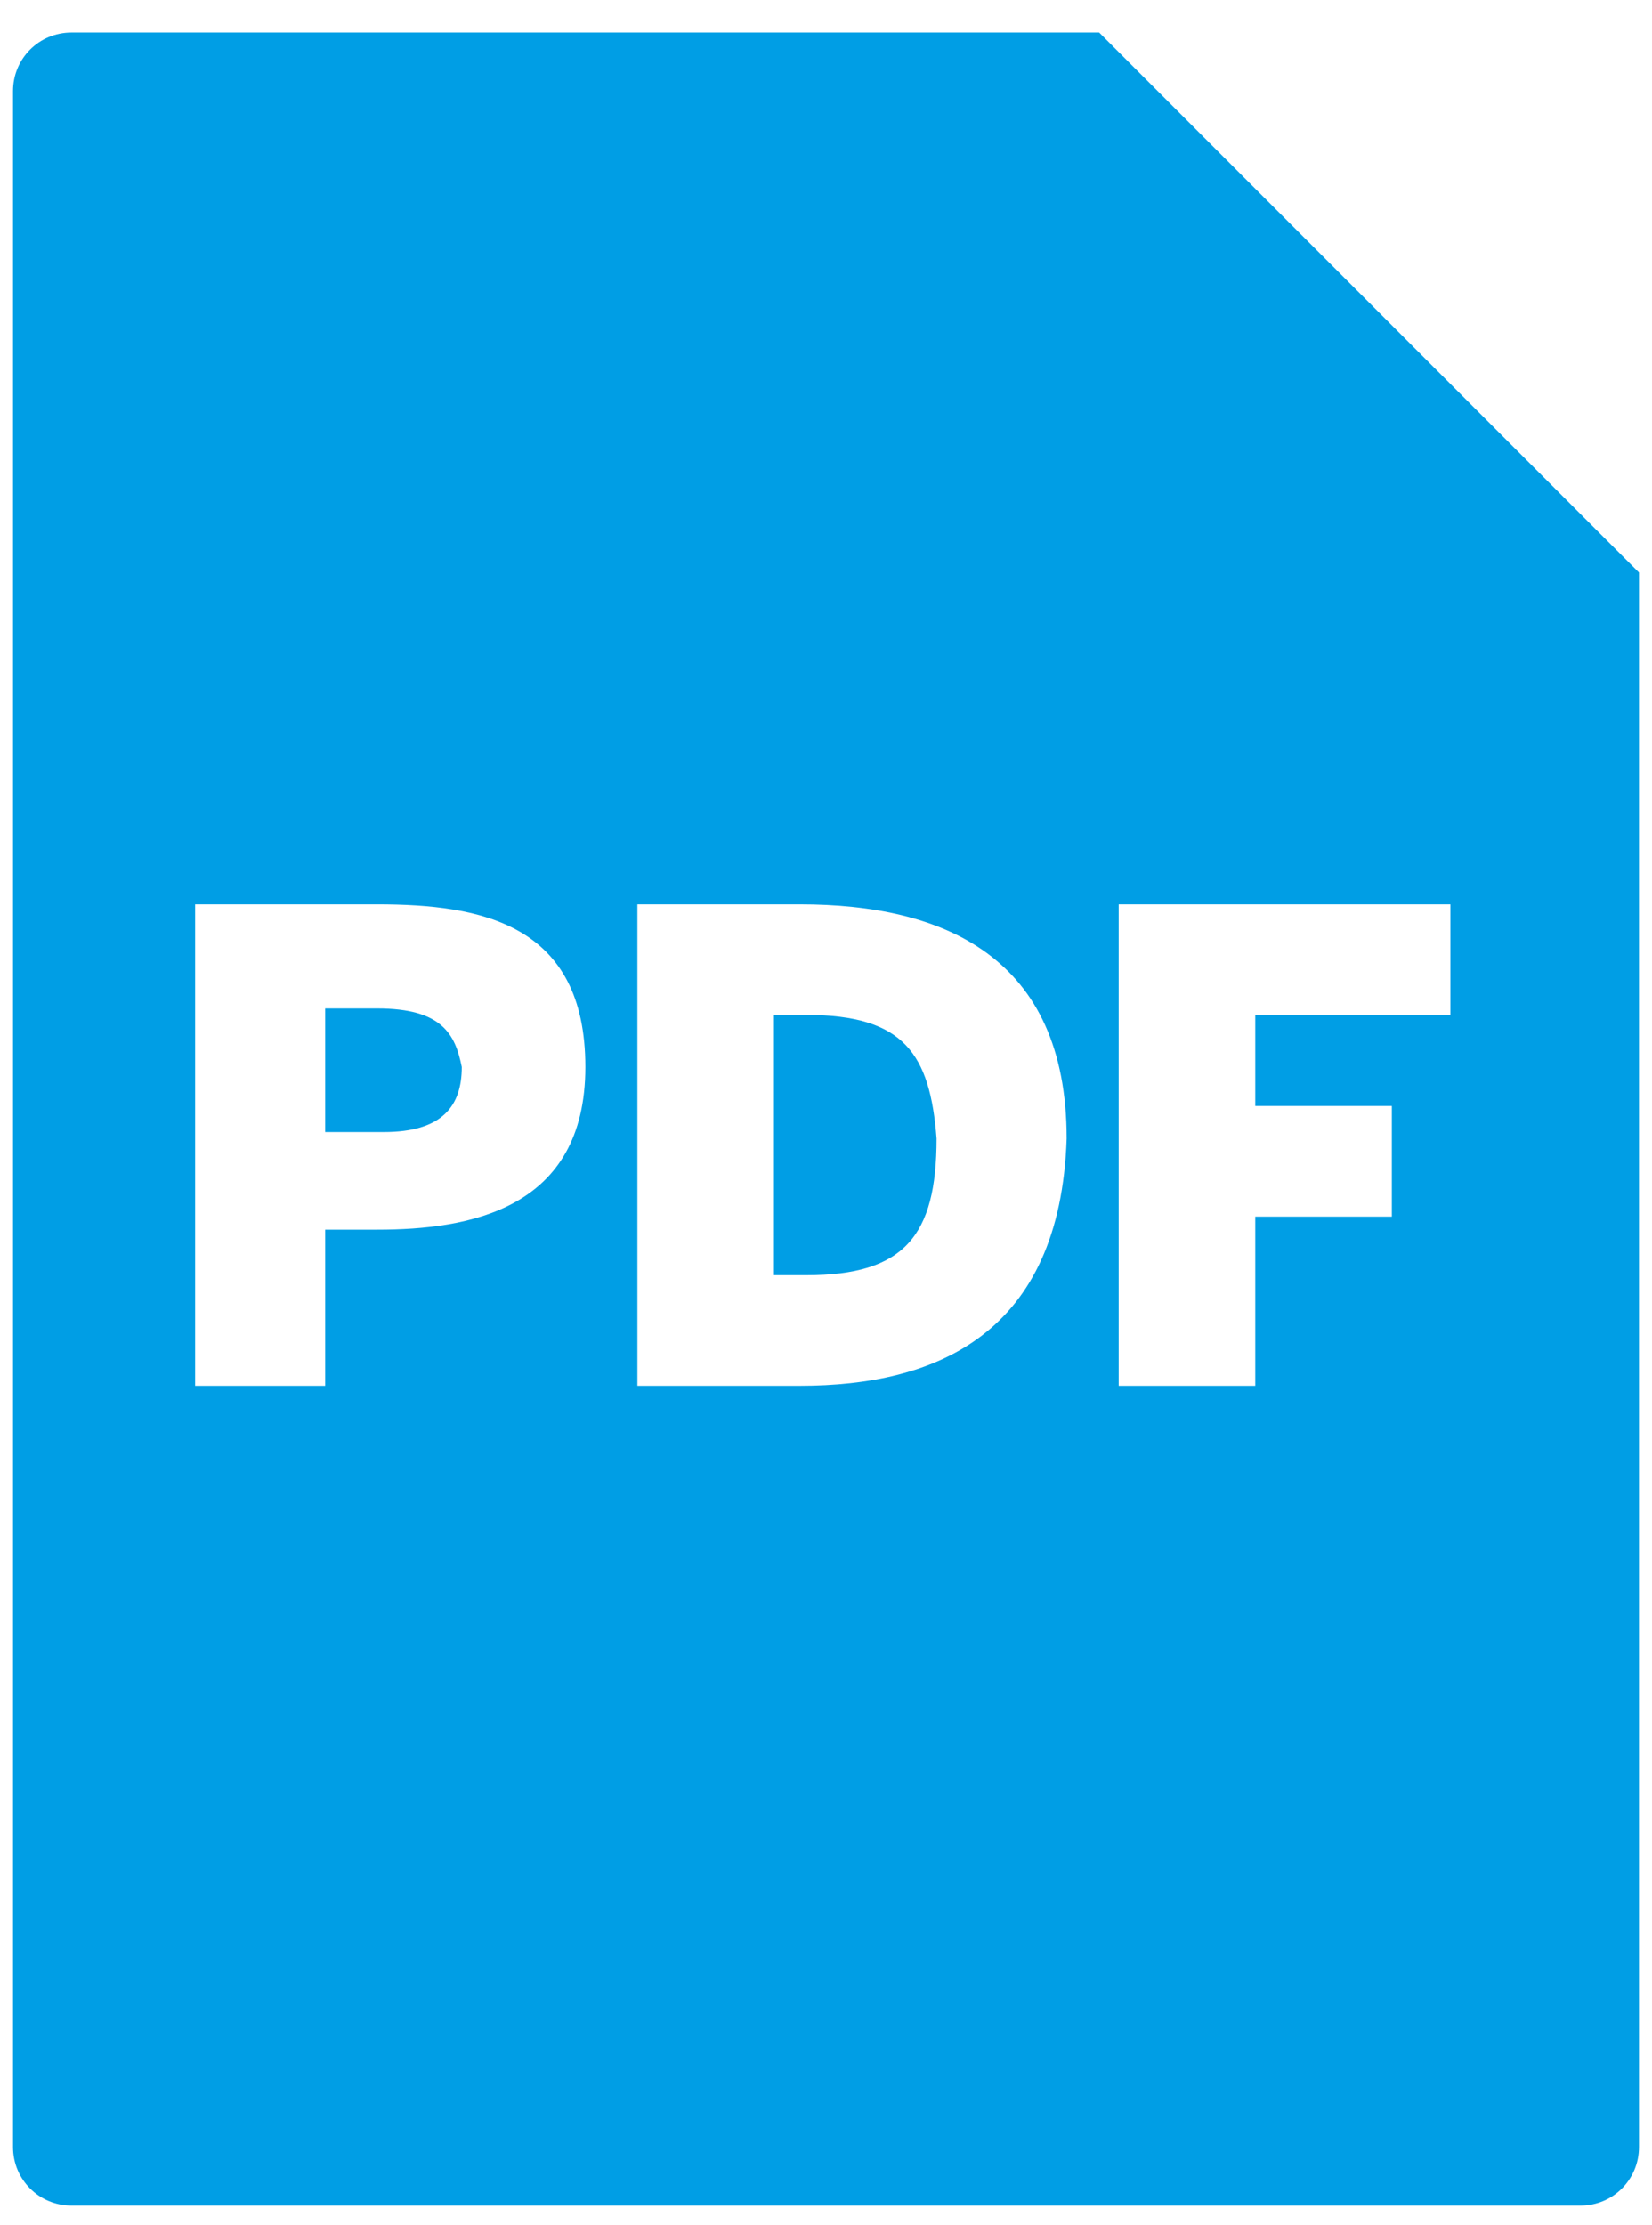 <?xml version="1.0" encoding="utf-8"?>
<!-- Generator: Adobe Illustrator 21.0.2, SVG Export Plug-In . SVG Version: 6.00 Build 0)  -->
<svg version="1.1" id="Capa_1" xmlns="http://www.w3.org/2000/svg" xmlns:xlink="http://www.w3.org/1999/xlink" x="0px" y="0px"
	 viewBox="0 0 25.4 34.2" style="enable-background:new 0 0 25.4 34.2;" xml:space="preserve">
<style type="text/css">
	.st0{fill:#094FA4;}
	.st1{fill:#F4F4F4;}
	.st2{fill:#F9F9F9;}
	.st3{fill:#F6891E;}
	.st4{fill:#333333;}
	.st5{fill:#1A1A1A;}
	.st6{fill:#009EE5;}
	.st7{opacity:0.7;fill:#333333;}
</style>
<g>
	<path class="st6" d="M5.8,15.5H5v1.9h0.9c0.9,0,1.2-0.4,1.2-1C7,15.9,6.8,15.5,5.8,15.5"/>
	<path class="st6" d="M22.4,15.6h-3.1V17h2.1v1.7h-2.1v2.6h-2.1v-7.4h5.1V15.6z M12.3,21.3H9.8v-7.4h2.5c2.2,0,4.1,0.8,4.1,3.6
		C16.3,20.5,14.4,21.3,12.3,21.3 M5.8,18.9H5v2.4H3v-7.4h2.8c1.6,0,3.2,0.3,3.2,2.5C9,18.6,7.2,18.9,5.8,18.9 M16.9,0.5H12H1.1
		c-0.5,0-0.9,0.4-0.9,0.9v31.6c0,0.5,0.4,0.9,0.9,0.9h23.2c0.5,0,0.9-0.4,0.9-0.9V8.8L16.9,0.5z"/>
	<path class="st6" d="M12.4,15.6h-0.5v4h0.5c1.5,0,2-0.6,2-2.1C14.3,16.2,13.9,15.6,12.4,15.6"/>
</g>
</svg>
